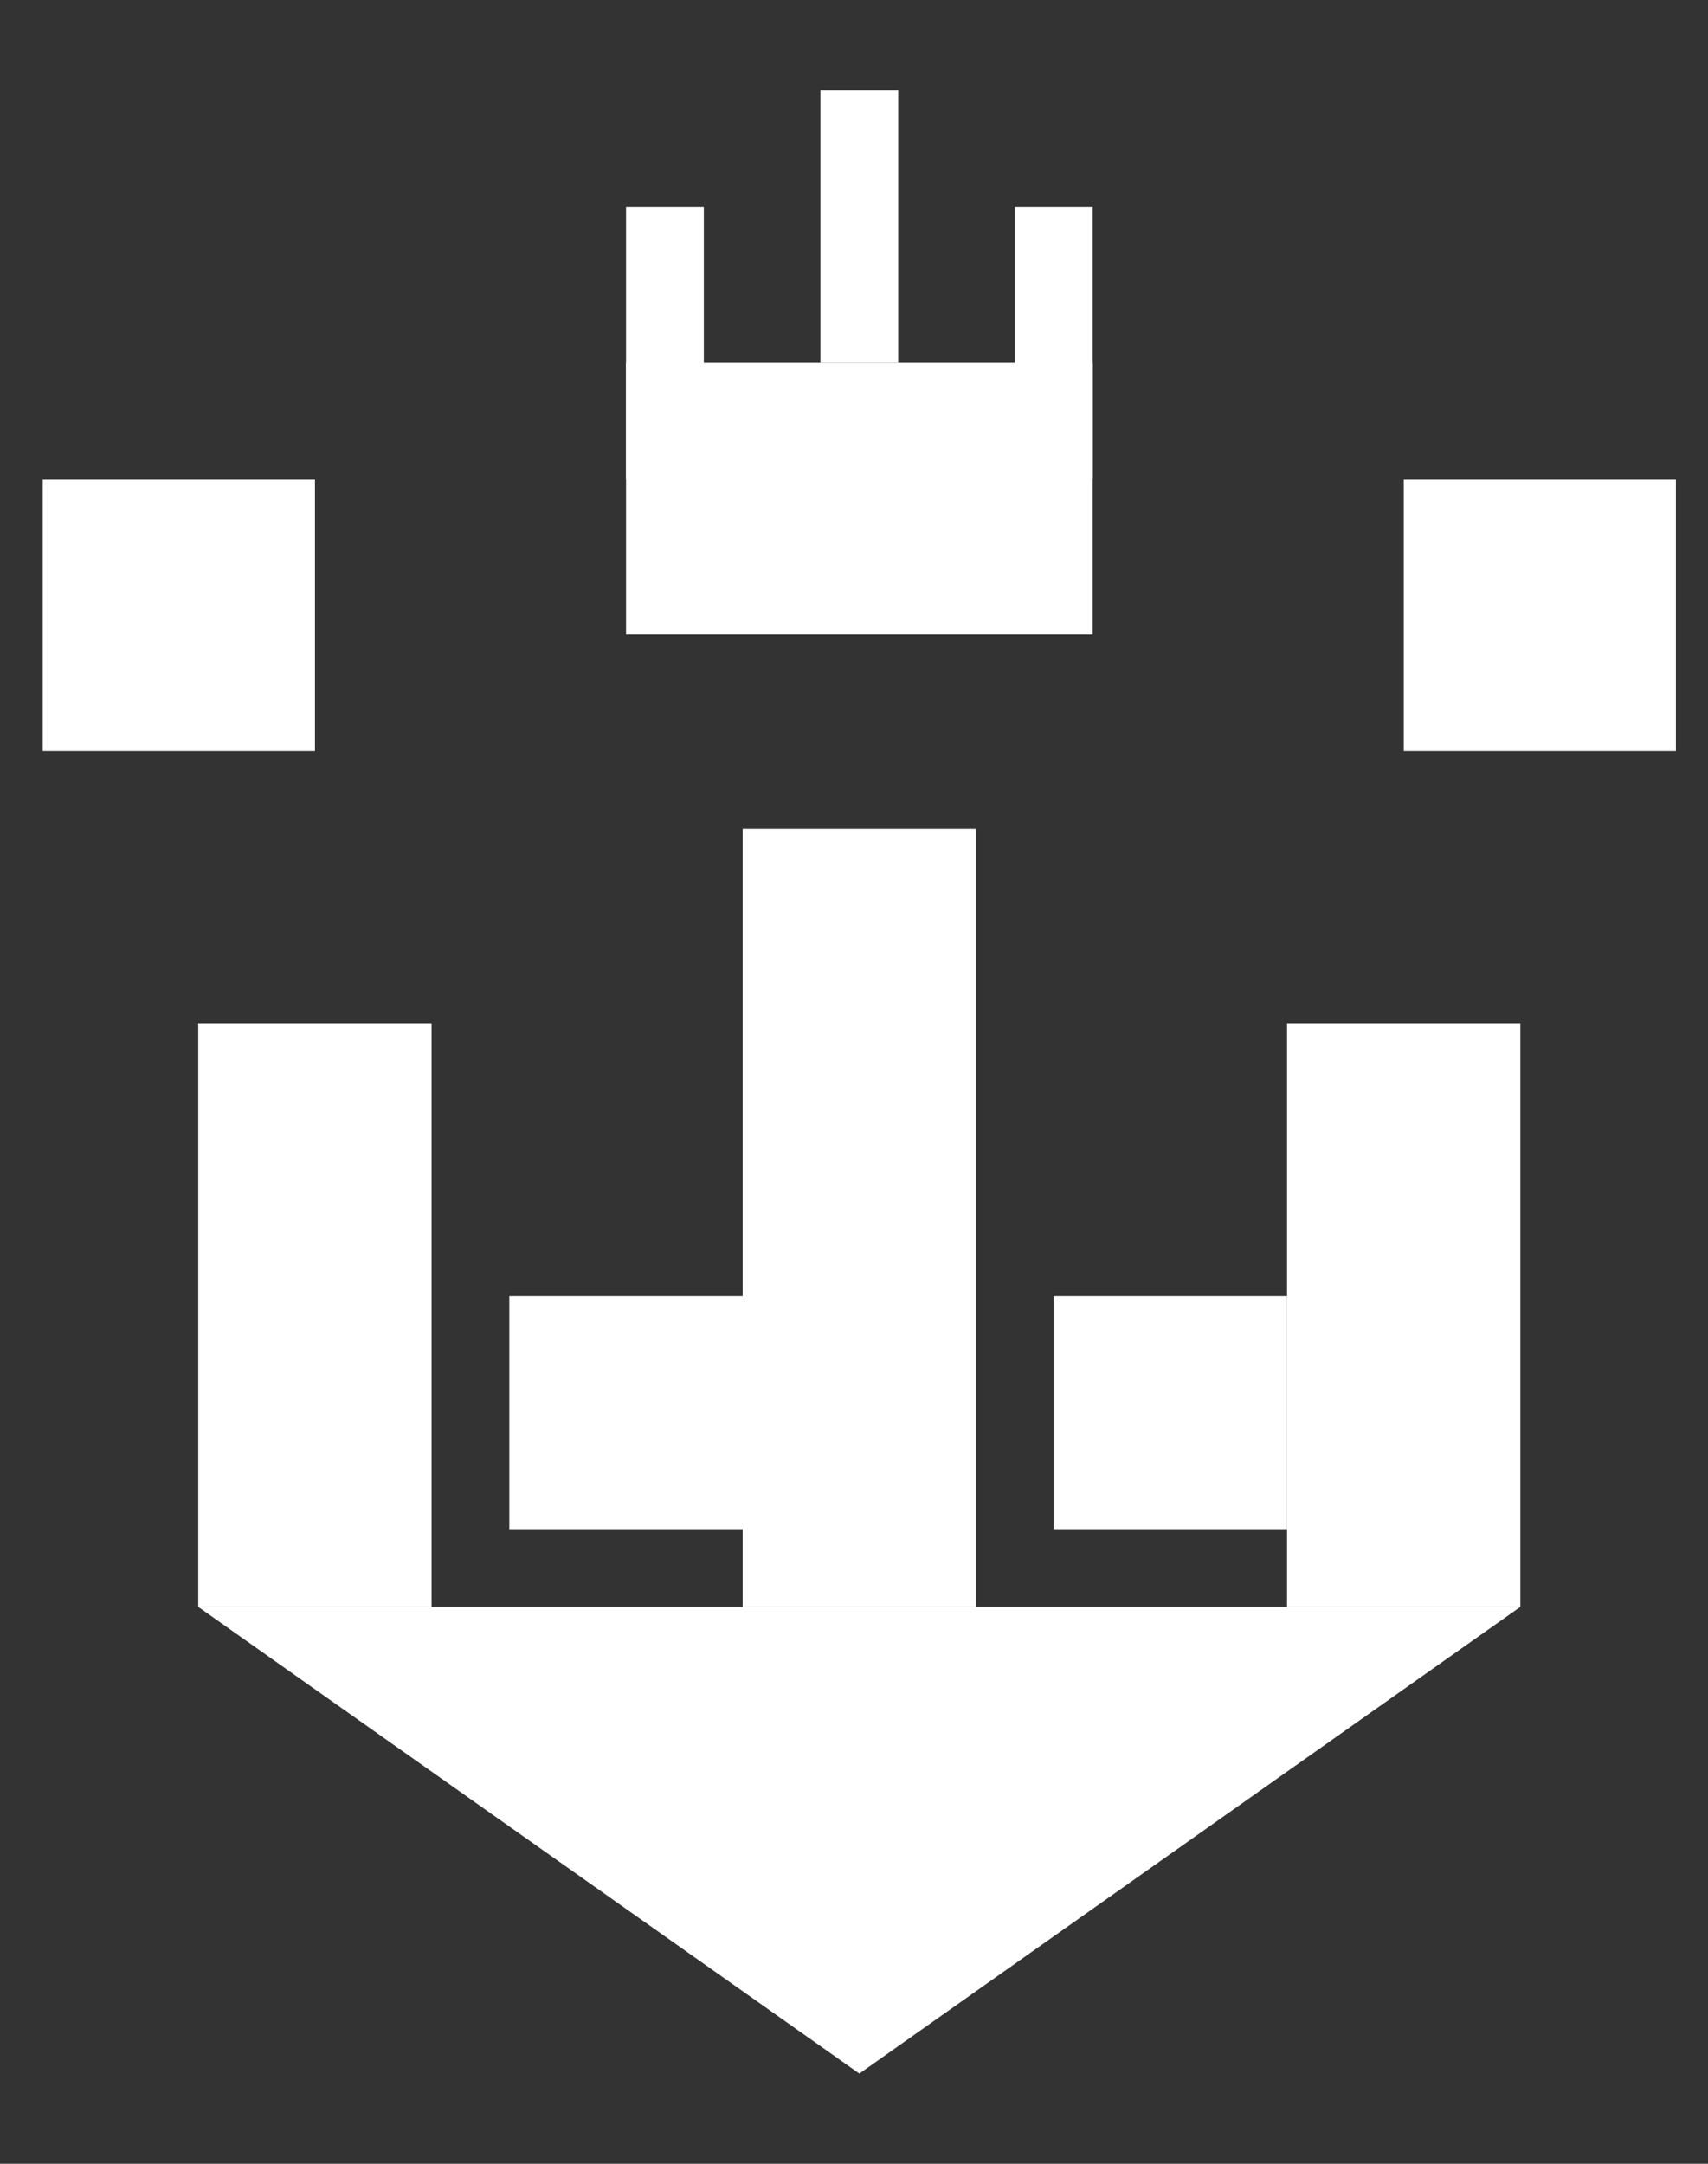 <svg width="15" height="19" viewBox="0 0 15 19" fill="none" xmlns="http://www.w3.org/2000/svg">
<rect x="0" y="0" width="15" height="19" fill="#333333" stroke="none"/>
<path d="M0.375 4.207H2.766V6.597H0.375V4.207Z" fill="white"/>
<path d="M12.328 4.207H14.718V6.597H12.328V4.207Z" fill="white"/>
<path d="M5.498 3.182H9.596V5.573H5.498V3.182Z" fill="white"/>
<path d="M6.522 7.28H8.571V14.11H6.522V7.28Z" fill="white"/>
<path d="M11.303 8.988H13.352V14.11H11.303V8.988Z" fill="white"/>
<path d="M1.741 8.988H3.79V14.11H1.741V8.988Z" fill="white"/>
<path d="M4.473 11.378H6.522V13.427H4.473V11.378Z" fill="white"/>
<path d="M9.254 11.378H11.303V13.427H9.254V11.378Z" fill="white"/>
<path d="M8.913 1.816H9.596V4.207H8.913V1.816Z" fill="white"/>
<path d="M5.498 1.816H6.181V4.207H5.498V1.816Z" fill="white"/>
<path d="M7.205 0.792H7.888V3.182H7.205V0.792Z" fill="white"/>
<path d="M7.547 18.208L13.352 14.11H1.741L7.547 18.208Z" fill="white"/>
</svg>
